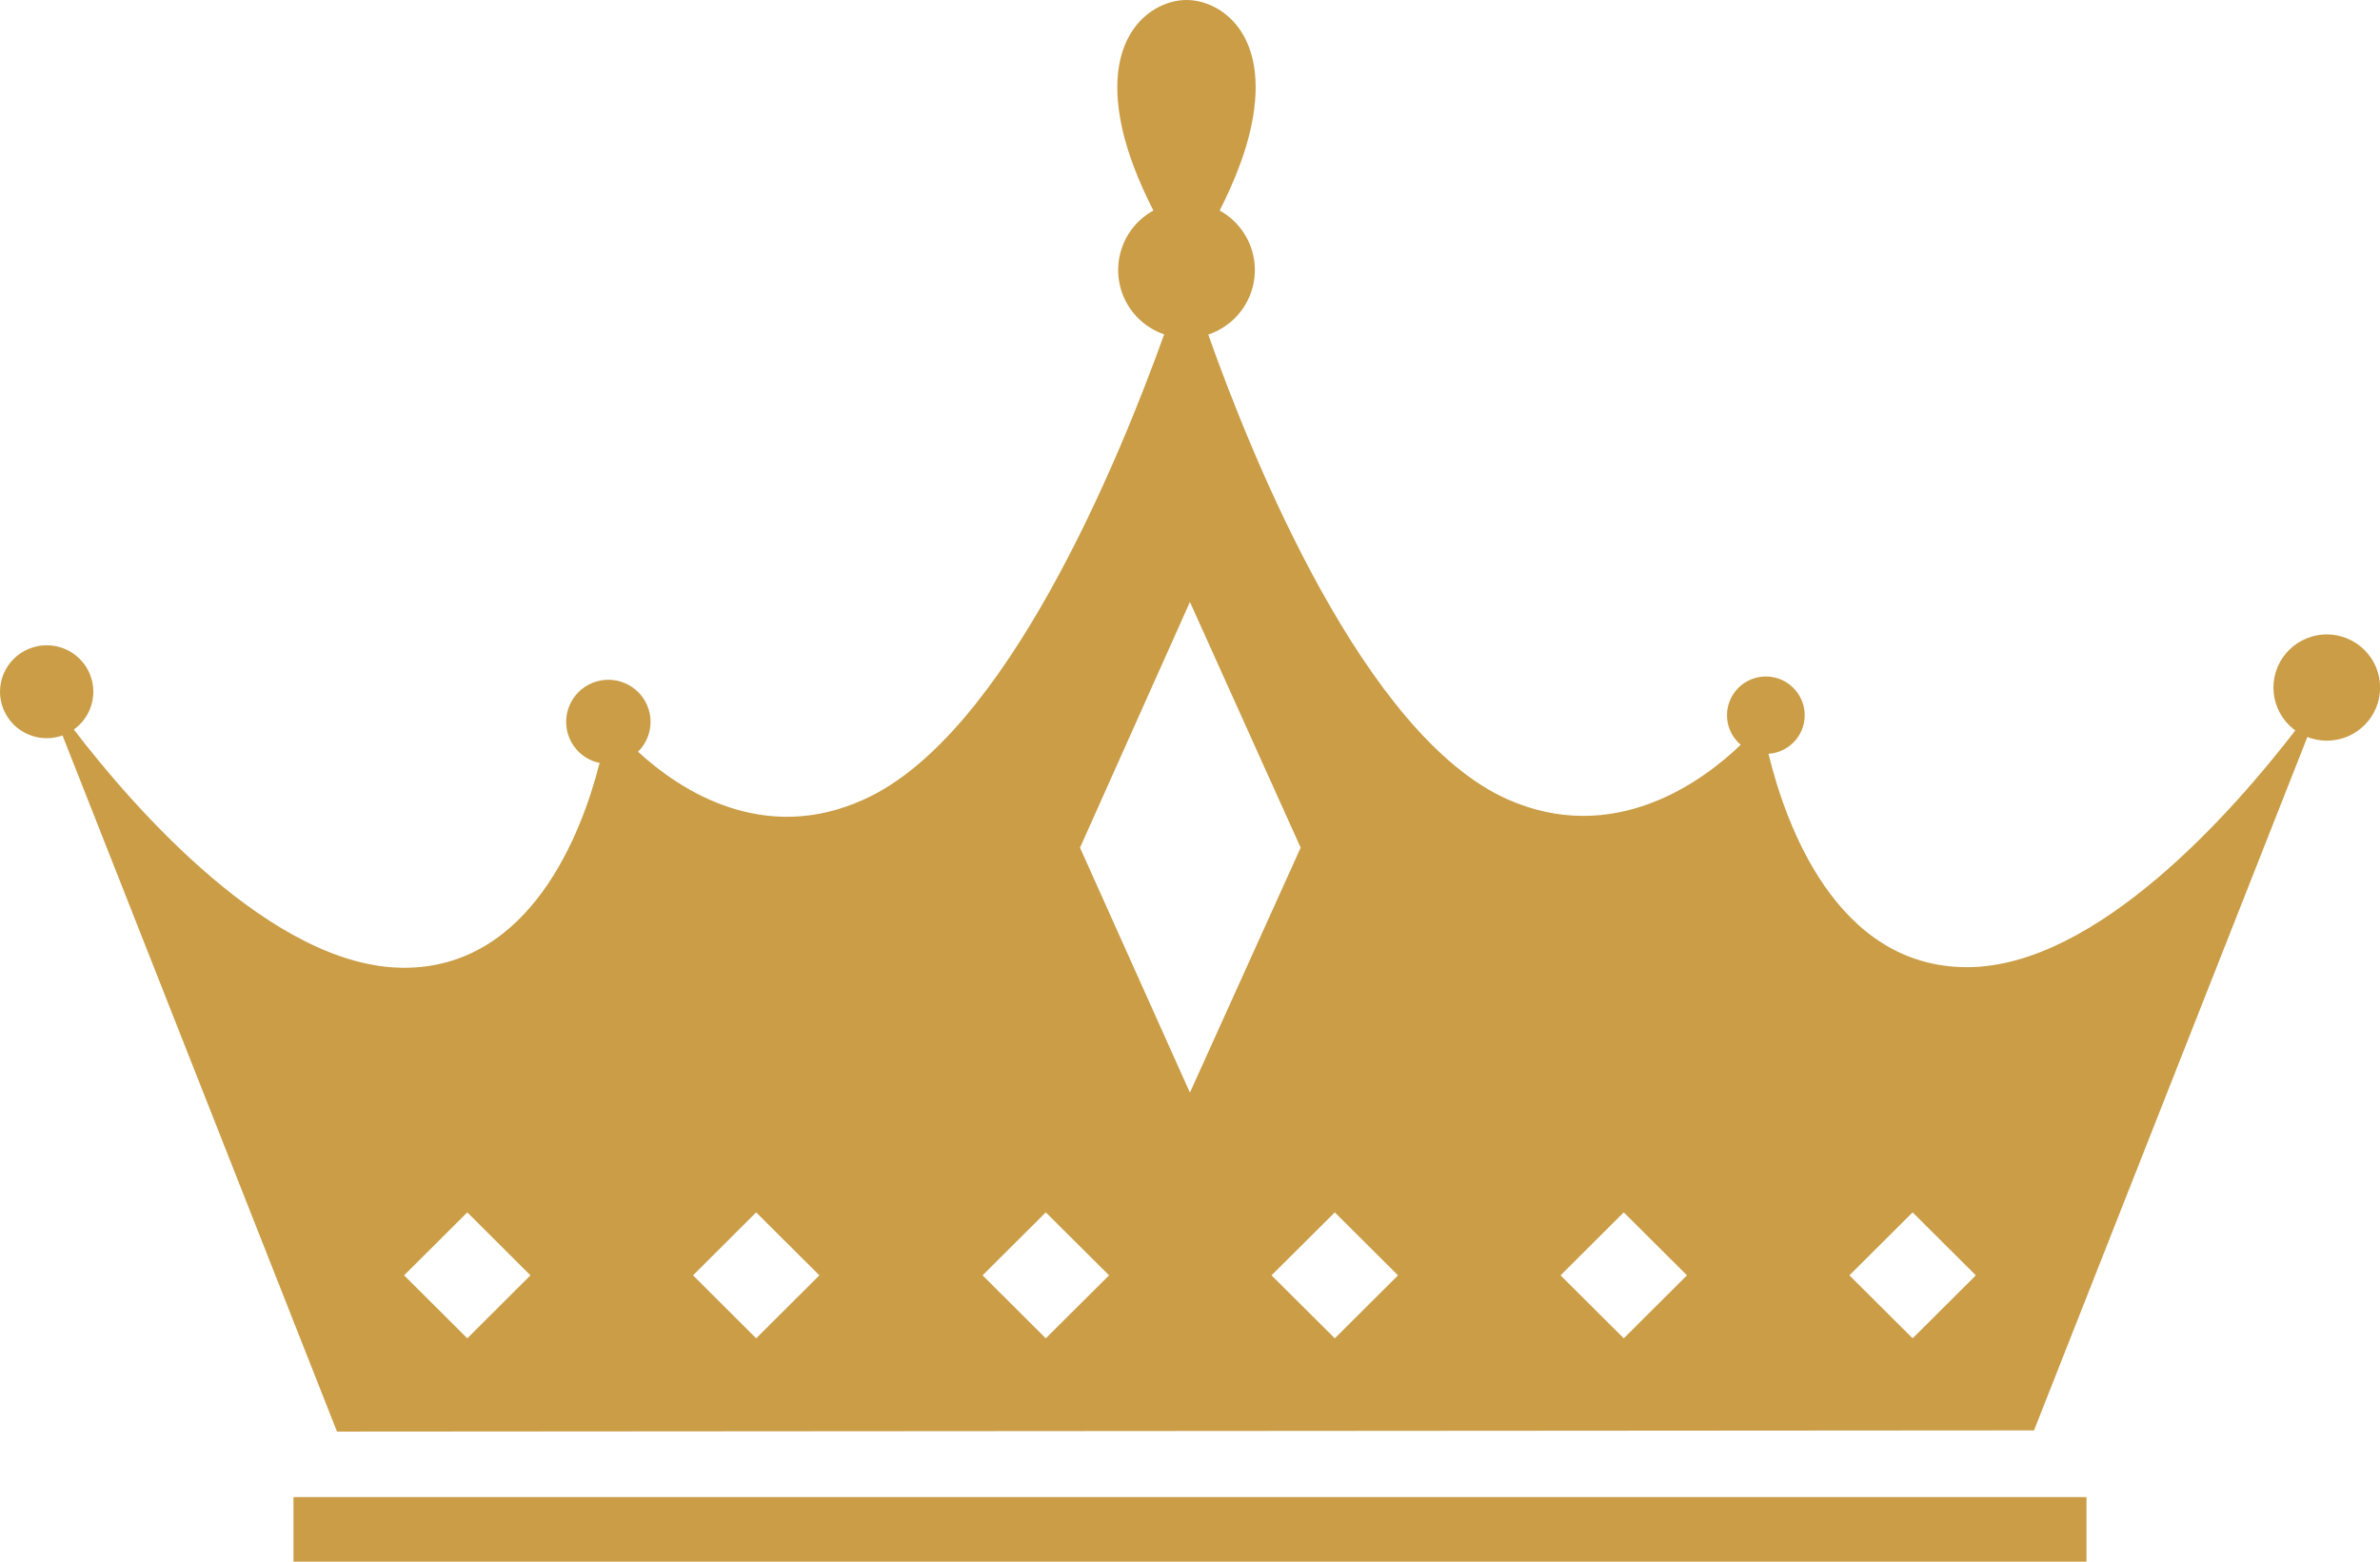 <svg width="32" height="21" viewBox="0 0 32 21" fill="none" xmlns="http://www.w3.org/2000/svg">
<g clip-path="url(#clip0_53_619)">
<path d="M30.86 9.824C30.052 10.874 28.199 13.006 26.448 13.006C24.67 13.006 23.999 11.04 23.779 10.142C23.719 9.877 23.693 9.702 23.693 9.702C23.693 9.702 23.591 9.834 23.405 10.015C22.886 10.515 21.695 11.387 20.258 10.744C18.346 9.88 16.849 6.203 16.246 4.501C16.051 3.971 15.948 3.629 15.948 3.629C15.948 3.629 15.846 3.967 15.651 4.501C15.039 6.203 13.523 9.897 11.613 10.752C10.269 11.362 9.148 10.634 8.578 10.108C8.578 10.117 8.578 10.117 8.569 10.108C8.427 9.987 8.296 9.854 8.178 9.71C8.178 9.71 8.144 9.939 8.067 10.269H8.059C7.821 11.209 7.128 13.014 5.433 13.014C3.664 13.014 1.786 10.845 0.994 9.812C0.773 9.523 0.637 9.329 0.603 9.282L0.841 9.891L4.531 19.251L27.348 19.235L31.021 9.917L31.276 9.264C31.242 9.307 31.098 9.518 30.86 9.824ZM6.283 17.997L5.433 17.15L6.283 16.303L7.132 17.15L6.283 17.997ZM10.167 17.997L9.318 17.15L10.167 16.303L11.017 17.15L10.167 17.997ZM14.061 17.997L13.211 17.15L14.061 16.303L14.912 17.15L14.061 17.997ZM14.521 11.399L15.999 8.095L17.488 11.399L15.999 14.693L14.521 11.399ZM17.947 17.997L17.096 17.15L17.947 16.303L18.797 17.15L17.947 17.997ZM21.832 17.997L20.982 17.15L21.832 16.303L22.682 17.15L21.832 17.997ZM25.716 17.997L24.866 17.15L25.716 16.303L26.566 17.15L25.716 17.997Z" fill="#CA9D46"/>
<path d="M15.953 3.584C15.953 3.584 15.276 2.626 15.079 1.685C14.822 0.447 15.5 0 15.953 0C16.407 0 17.084 0.447 16.826 1.685C16.631 2.626 15.953 3.584 15.953 3.584Z" fill="#CA9D46"/>
<path d="M16.872 3.631C16.872 3.874 16.775 4.107 16.603 4.278C16.43 4.45 16.197 4.546 15.954 4.546C15.833 4.546 15.713 4.523 15.602 4.477C15.49 4.431 15.389 4.364 15.303 4.279C15.218 4.194 15.15 4.093 15.104 3.982C15.058 3.871 15.034 3.751 15.034 3.631C15.034 3.511 15.058 3.392 15.104 3.281C15.15 3.17 15.218 3.069 15.303 2.984C15.389 2.899 15.49 2.832 15.602 2.786C15.713 2.74 15.833 2.716 15.954 2.716C16.197 2.716 16.43 2.813 16.603 2.984C16.775 3.156 16.872 3.389 16.872 3.631Z" fill="#CA9D46"/>
<path d="M8.747 9.707C8.747 9.857 8.687 10.001 8.58 10.107C8.474 10.213 8.329 10.272 8.179 10.272C8.029 10.272 7.884 10.213 7.778 10.107C7.672 10.001 7.612 9.857 7.612 9.707C7.612 9.557 7.672 9.414 7.778 9.307C7.884 9.201 8.029 9.141 8.179 9.141C8.33 9.141 8.474 9.201 8.581 9.307C8.687 9.413 8.747 9.557 8.747 9.707Z" fill="#CA9D46"/>
<path d="M24.265 9.618C24.265 9.756 24.21 9.889 24.112 9.986C24.014 10.083 23.881 10.138 23.742 10.138C23.604 10.138 23.471 10.083 23.373 9.986C23.275 9.889 23.22 9.756 23.22 9.618C23.22 9.48 23.275 9.348 23.373 9.25C23.471 9.152 23.604 9.097 23.742 9.097C23.881 9.097 24.014 9.152 24.112 9.25C24.21 9.348 24.265 9.48 24.265 9.618Z" fill="#CA9D46"/>
<path d="M1.255 9.302C1.255 9.467 1.189 9.626 1.071 9.744C0.954 9.861 0.794 9.927 0.628 9.927C0.462 9.927 0.302 9.861 0.184 9.744C0.067 9.626 0 9.467 0 9.302C0 9.136 0.067 8.977 0.184 8.86C0.302 8.743 0.462 8.677 0.628 8.677C0.794 8.677 0.954 8.743 1.071 8.86C1.189 8.977 1.255 9.136 1.255 9.302Z" fill="#CA9D46"/>
<path d="M32.001 9.246C32.001 9.34 31.983 9.433 31.947 9.519C31.911 9.606 31.858 9.685 31.791 9.751C31.725 9.817 31.646 9.87 31.559 9.906C31.472 9.942 31.378 9.96 31.284 9.96C31.094 9.96 30.912 9.885 30.777 9.751C30.643 9.617 30.567 9.435 30.567 9.246C30.567 9.152 30.586 9.059 30.622 8.972C30.658 8.886 30.71 8.807 30.777 8.741C30.844 8.674 30.923 8.622 31.01 8.586C31.097 8.55 31.19 8.531 31.284 8.531C31.378 8.531 31.472 8.55 31.559 8.586C31.646 8.622 31.725 8.674 31.791 8.741C31.858 8.807 31.911 8.886 31.947 8.972C31.983 9.059 32.001 9.152 32.001 9.246Z" fill="#CA9D46"/>
<path d="M28.053 20.132H3.946V21H28.053V20.132Z" fill="#CA9D46"/>
</g>
<defs>
<clipPath id="clip0_53_619">
<rect width="32" height="21" fill="white"/>
</clipPath>
</defs>
</svg>

